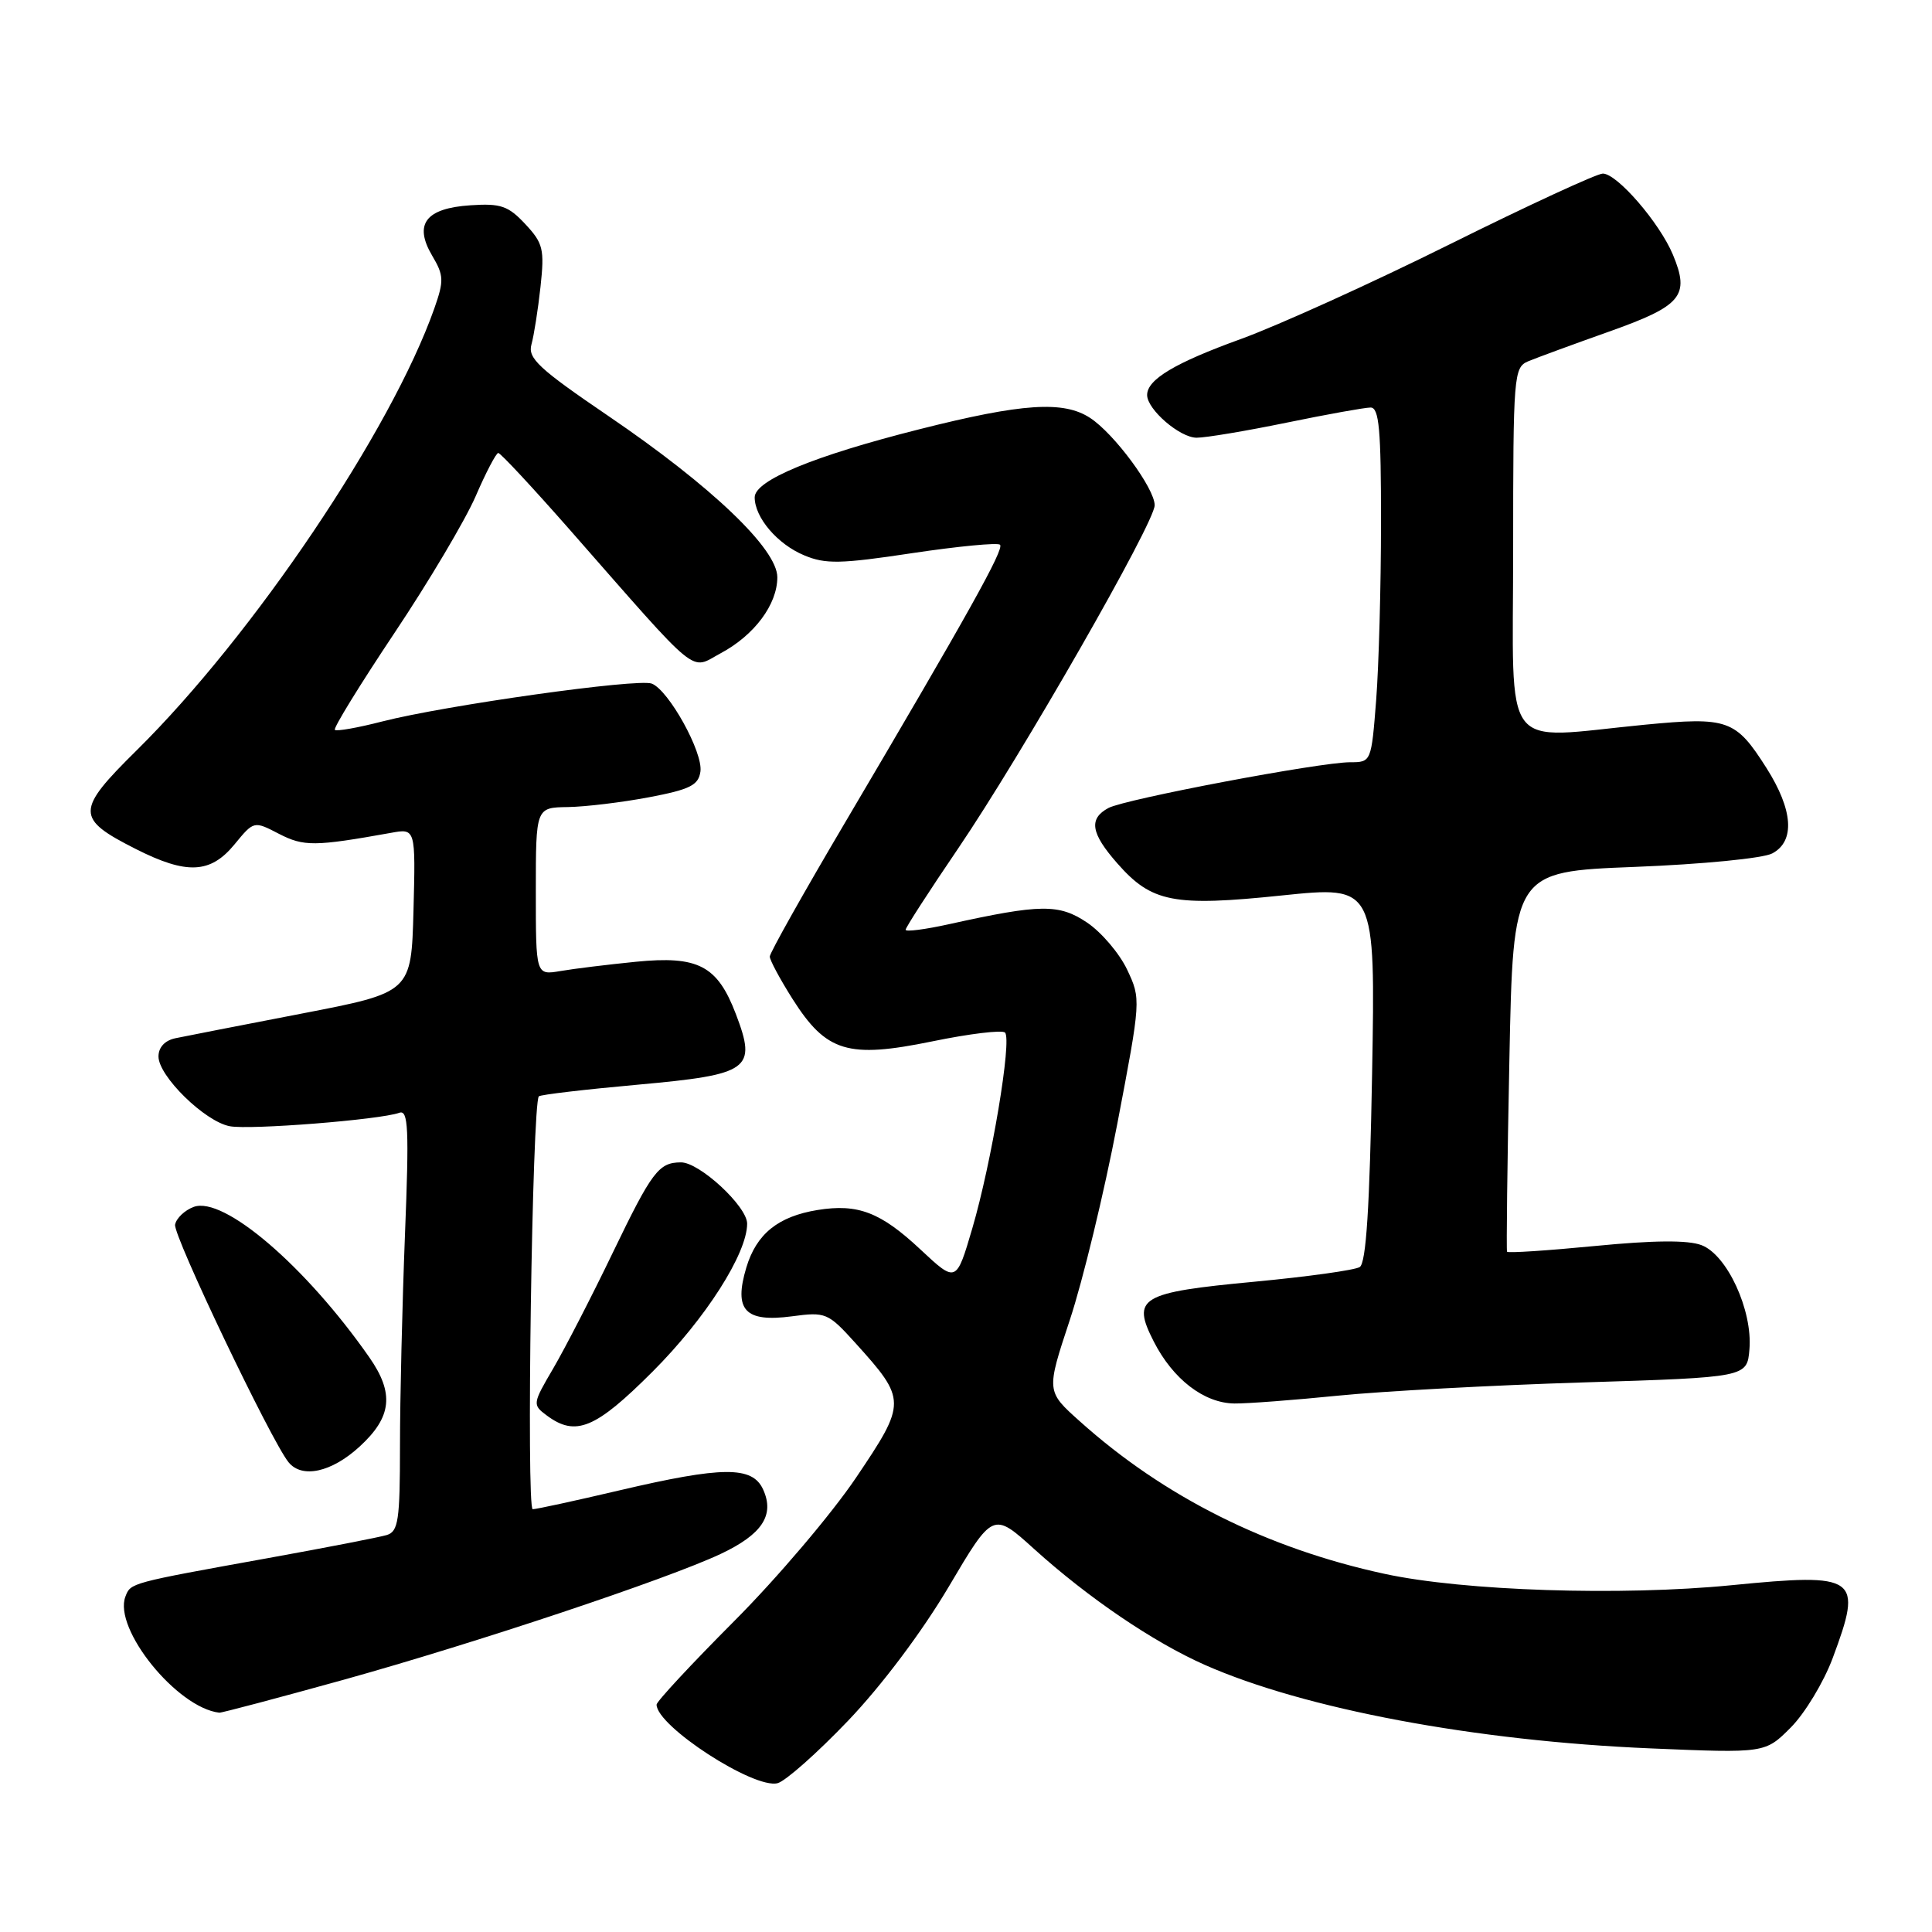 <?xml version="1.0" encoding="UTF-8" standalone="no"?>
<!DOCTYPE svg PUBLIC "-//W3C//DTD SVG 1.1//EN" "http://www.w3.org/Graphics/SVG/1.1/DTD/svg11.dtd" >
<svg xmlns="http://www.w3.org/2000/svg" xmlns:xlink="http://www.w3.org/1999/xlink" version="1.1" viewBox="0 0 256 256">
 <g >
 <path fill="currentColor"
d=" M 112.38 228.00 C 116.84 223.33 122.17 216.23 125.70 210.27 C 131.58 200.32 131.58 200.32 137.04 205.26 C 144.20 211.73 152.83 217.59 159.63 220.60 C 172.86 226.45 195.47 230.69 218.70 231.67 C 233.89 232.31 233.89 232.31 237.29 228.90 C 239.15 227.03 241.65 222.90 242.84 219.71 C 246.87 208.90 246.18 208.40 229.42 210.05 C 214.80 211.49 193.95 210.81 183.50 208.55 C 167.92 205.19 154.24 198.35 143.07 188.32 C 138.63 184.35 138.63 184.35 141.75 174.92 C 143.47 169.74 146.30 158.05 148.04 148.95 C 151.19 132.46 151.19 132.38 149.35 128.48 C 148.33 126.33 145.95 123.53 144.05 122.25 C 140.33 119.75 137.91 119.77 125.75 122.46 C 122.59 123.16 120.00 123.49 120.00 123.20 C 120.00 122.90 123.13 118.06 126.95 112.44 C 135.34 100.09 153.00 69.26 153.00 66.95 C 153.00 64.72 147.65 57.47 144.45 55.38 C 140.93 53.07 135.46 53.43 121.82 56.88 C 107.83 60.41 100.00 63.65 100.00 65.90 C 100.00 68.57 103.01 72.11 106.55 73.58 C 109.37 74.77 111.37 74.73 120.90 73.29 C 126.98 72.38 132.21 71.88 132.51 72.18 C 133.09 72.76 128.26 81.40 111.86 109.19 C 106.44 118.37 102.00 126.27 102.00 126.75 C 102.00 127.22 103.36 129.75 105.01 132.36 C 109.49 139.42 112.34 140.28 123.52 137.99 C 128.46 136.97 132.80 136.45 133.17 136.82 C 134.11 137.78 131.38 154.08 128.84 162.75 C 126.71 170.00 126.71 170.00 121.94 165.54 C 116.68 160.62 113.67 159.47 108.34 160.33 C 103.10 161.18 100.23 163.50 98.89 167.96 C 97.20 173.62 98.72 175.24 104.93 174.42 C 109.42 173.82 109.71 173.94 113.34 177.95 C 120.14 185.48 120.14 185.84 113.45 195.77 C 110.22 200.57 102.94 209.14 97.28 214.81 C 91.63 220.48 87.00 225.46 87.00 225.87 C 87.00 228.72 99.91 237.10 103.04 236.28 C 104.09 236.00 108.29 232.28 112.38 228.00 Z  M 45.56 222.57 C 63.11 217.68 88.32 209.27 95.48 205.91 C 100.98 203.32 102.67 200.77 101.12 197.37 C 99.70 194.24 95.76 194.27 82.00 197.50 C 76.22 198.86 71.09 199.97 70.59 199.98 C 69.72 200.00 70.52 146.15 71.40 145.27 C 71.61 145.05 77.50 144.36 84.47 143.73 C 99.39 142.38 100.31 141.72 97.50 134.35 C 95.05 127.94 92.51 126.62 84.25 127.44 C 80.54 127.81 76.04 128.36 74.25 128.67 C 71.00 129.22 71.00 129.22 71.00 118.11 C 71.00 107.00 71.00 107.00 75.25 106.94 C 77.59 106.90 82.42 106.32 86.00 105.64 C 91.43 104.61 92.55 104.05 92.81 102.24 C 93.18 99.70 88.61 91.45 86.36 90.58 C 84.50 89.87 58.99 93.46 50.64 95.60 C 47.42 96.43 44.60 96.93 44.37 96.71 C 44.15 96.48 47.70 90.72 52.25 83.90 C 56.81 77.08 61.65 68.92 63.02 65.77 C 64.38 62.61 65.74 60.03 66.02 60.02 C 66.31 60.01 70.58 64.60 75.52 70.22 C 93.03 90.17 91.34 88.78 95.51 86.55 C 99.96 84.17 103.00 80.09 103.00 76.49 C 103.00 72.75 94.28 64.42 80.64 55.14 C 71.38 48.84 69.91 47.47 70.42 45.64 C 70.75 44.46 71.29 41.02 71.62 38.00 C 72.16 33.02 71.97 32.23 69.61 29.70 C 67.35 27.28 66.36 26.93 62.35 27.20 C 56.40 27.59 54.80 29.69 57.26 33.87 C 58.82 36.50 58.84 37.19 57.55 40.87 C 51.85 57.02 33.58 84.14 18.11 99.42 C 10.01 107.42 10.00 108.45 18.00 112.50 C 24.74 115.91 27.88 115.77 31.07 111.89 C 33.64 108.76 33.64 108.76 36.97 110.49 C 40.26 112.18 41.69 112.17 51.79 110.36 C 55.07 109.76 55.07 109.76 54.79 120.63 C 54.50 131.50 54.50 131.50 40.00 134.30 C 32.02 135.84 24.49 137.31 23.25 137.57 C 21.85 137.86 21.00 138.77 21.00 139.99 C 21.00 142.59 27.13 148.60 30.44 149.23 C 33.11 149.74 50.32 148.38 52.91 147.45 C 54.10 147.02 54.22 149.51 53.66 163.63 C 53.30 172.81 53.00 185.39 53.00 191.59 C 53.00 201.46 52.78 202.93 51.25 203.40 C 50.29 203.69 43.20 205.07 35.50 206.46 C 17.17 209.77 17.32 209.73 16.62 211.55 C 14.98 215.82 23.46 226.30 29.06 226.94 C 29.37 226.97 36.79 225.00 45.56 222.57 Z  M 47.64 191.69 C 51.93 187.76 52.27 184.62 48.92 179.83 C 40.50 167.77 29.63 158.46 25.67 159.92 C 24.48 160.36 23.36 161.42 23.20 162.27 C 22.92 163.68 35.90 190.86 38.23 193.75 C 40.01 195.95 43.93 195.09 47.64 191.69 Z  M 86.47 181.75 C 93.49 174.73 99.00 166.10 99.00 162.14 C 99.00 159.85 92.67 153.99 90.22 154.02 C 87.28 154.04 86.40 155.20 81.19 166.00 C 78.41 171.78 74.86 178.66 73.32 181.30 C 70.56 186.00 70.54 186.14 72.44 187.55 C 76.28 190.41 78.89 189.33 86.47 181.75 Z  M 177.32 184.93 C 183.19 184.34 197.78 183.55 209.74 183.18 C 231.50 182.50 231.50 182.50 231.81 178.78 C 232.24 173.63 228.85 166.27 225.46 164.99 C 223.66 164.30 219.14 164.34 211.35 165.10 C 205.04 165.71 199.80 166.06 199.69 165.86 C 199.59 165.66 199.72 154.25 200.00 140.50 C 200.50 115.50 200.50 115.50 216.59 114.87 C 225.57 114.52 233.64 113.73 234.84 113.08 C 237.88 111.46 237.60 107.34 234.07 101.77 C 229.98 95.33 228.97 94.97 217.93 96.03 C 198.63 97.90 200.50 100.39 200.50 72.85 C 200.50 49.65 200.58 48.68 202.50 47.87 C 203.60 47.41 208.42 45.64 213.21 43.94 C 222.86 40.51 223.94 39.20 221.67 33.75 C 219.90 29.51 214.27 23.00 212.38 23.00 C 211.60 23.00 202.51 27.20 192.18 32.33 C 181.85 37.47 169.37 43.12 164.45 44.91 C 155.69 48.08 152.00 50.28 152.00 52.34 C 152.00 54.26 156.34 58.00 158.56 58.00 C 159.78 58.00 165.15 57.10 170.50 56.00 C 175.85 54.90 180.85 54.00 181.61 54.00 C 182.74 54.00 183.00 56.90 182.99 69.25 C 182.99 77.64 182.70 88.21 182.35 92.75 C 181.71 100.95 181.69 101.00 178.92 101.00 C 174.87 101.00 149.10 105.88 146.88 107.06 C 144.23 108.48 144.53 110.40 148.05 114.40 C 152.60 119.58 155.49 120.15 169.88 118.65 C 182.25 117.37 182.25 117.37 181.81 142.26 C 181.49 160.01 181.02 167.37 180.17 167.89 C 179.52 168.30 173.26 169.17 166.26 169.83 C 151.06 171.26 149.91 171.94 152.88 177.76 C 155.43 182.76 159.55 185.93 163.58 185.97 C 165.27 185.99 171.45 185.52 177.32 184.93 Z "/>
</g>
</svg>